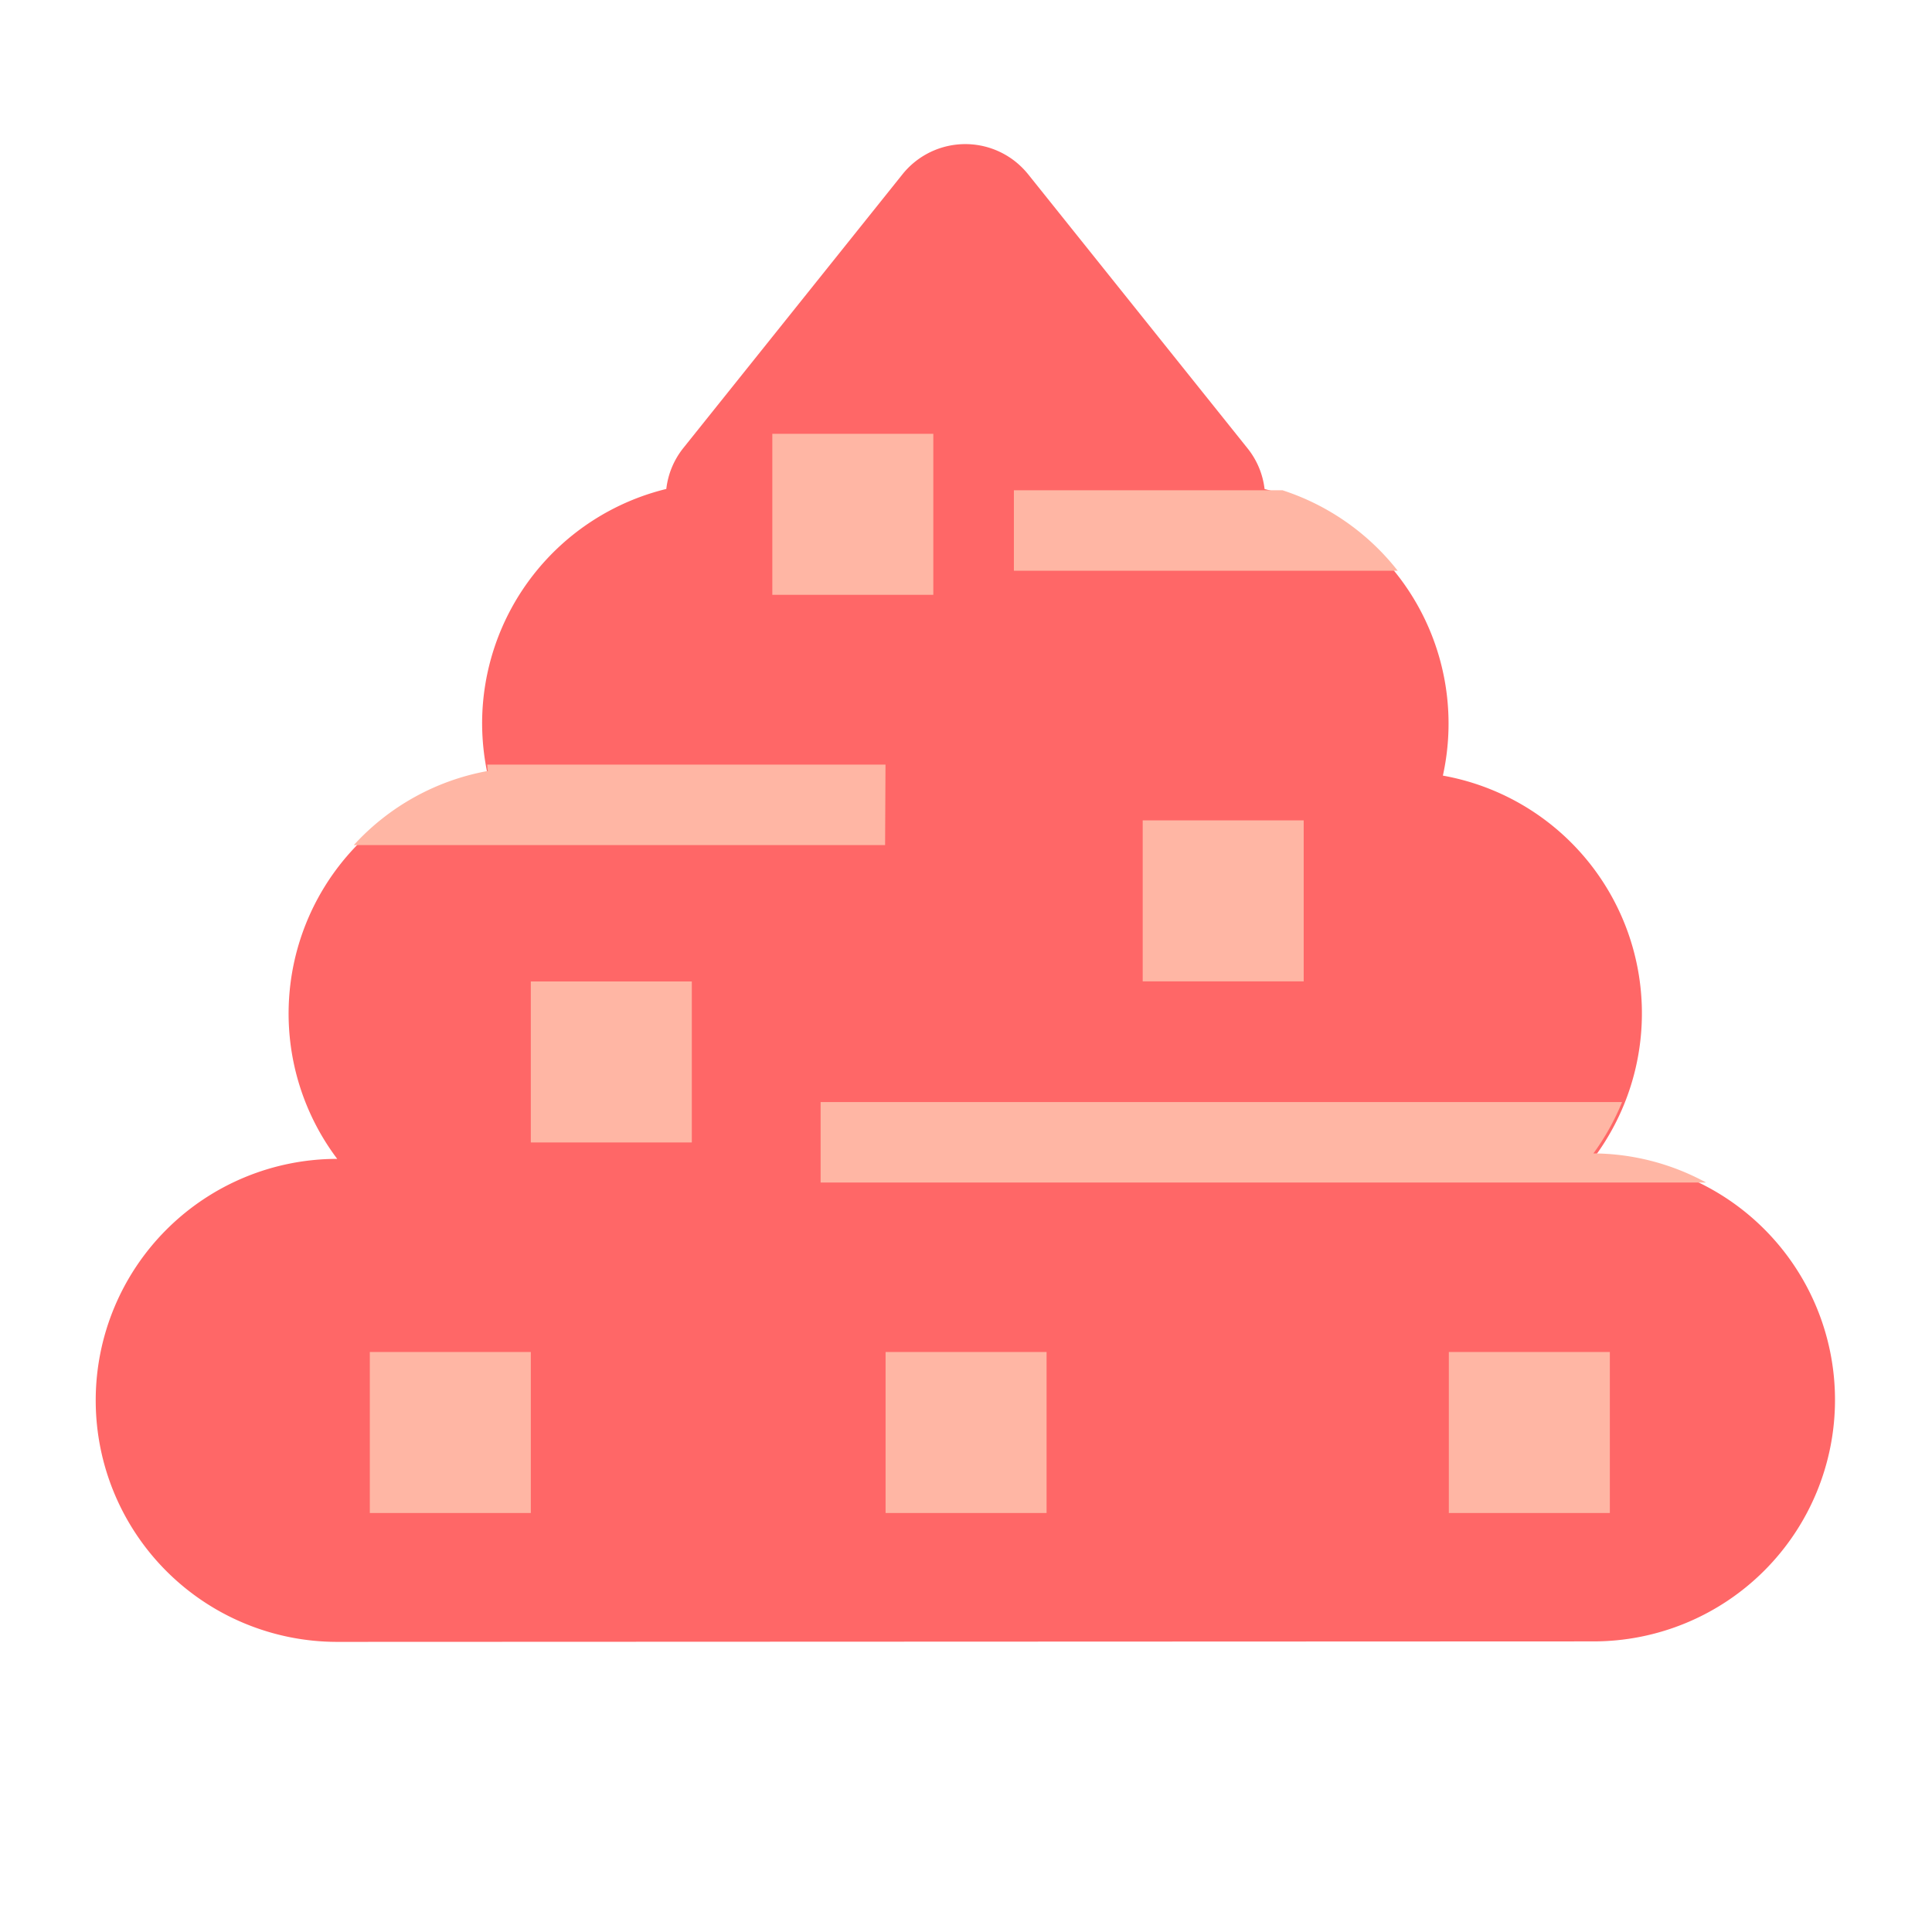 <svg xmlns="http://www.w3.org/2000/svg" width="24" height="24" viewBox="0 0 24 24">
    <defs>
        <clipPath id="mg9dfsfq0a">
            <path data-name="사각형 28089" style="fill:none" d="M0 0h21.606v18.606H0z"/>
        </clipPath>
    </defs>
    <path data-name="사각형 22017" style="fill:transparent" d="M0 0h24v24H0z"/>
    <g data-name="그룹 19871" style="clip-path:url(#mg9dfsfq0a)" transform="translate(1.189 1.79)">
        <path data-name="패스 16835" d="M3 18.606a3 3 0 0 1 0-6 3 3 0 0 1 1.872-4.759A3.041 3.041 0 0 1 4.8 7.2a3 3 0 0 1 2.288-2.916.994.994 0 0 1 .212-.509l2.722-3.4A1 1 0 0 1 11.428.22a1.033 1.033 0 0 1 .155.155l2.722 3.4a.989.989 0 0 1 .215.51 3 3 0 0 1 2.215 3.56 3 3 0 0 1 1.871 4.755 3 3 0 0 1 0 6z" style="fill:#ff6767"/>
        <path data-name="패스 16836" d="M11.406 5.3h4.768a2.993 2.993 0 0 0-1.432-1h-3.336z" style="fill:#ffb6a4"/>
        <path data-name="패스 16837" d="M9.811 7.708H4.863c.005.026 0 .053.009.079a2.972 2.972 0 0 0-1.666.921h6.6z" style="fill:#ffb6a4"/>
        <path data-name="패스 16838" d="M9.005 12.9h11a2.962 2.962 0 0 0-1.4-.362 3 3 0 0 0 .356-.638H9.005z" style="fill:#ffb6a4"/>
        <path data-name="사각형 28083" transform="translate(13.006 8.401)" style="fill:#ffb6a4" d="M0 0h2v2H0z"/>
        <path data-name="사각형 28084" transform="translate(8.405 3.599)" style="fill:#ffb6a4" d="M0 0h2v2H0z"/>
        <path data-name="사각형 28085" transform="translate(5.405 10.402)" style="fill:#ffb6a4" d="M0 0h2v2H0z"/>
        <path data-name="사각형 28086" transform="translate(9.812 15.005)" style="fill:#ffb6a4" d="M0 0h2v2H0z"/>
        <path data-name="사각형 28087" transform="translate(3.405 15.005)" style="fill:#ffb6a4" d="M0 0h2v2H0z"/>
        <path data-name="사각형 28088" transform="translate(16.809 15.005)" style="fill:#ffb6a4" d="M0 0h2v2H0z"/>
    </g>
</svg>
